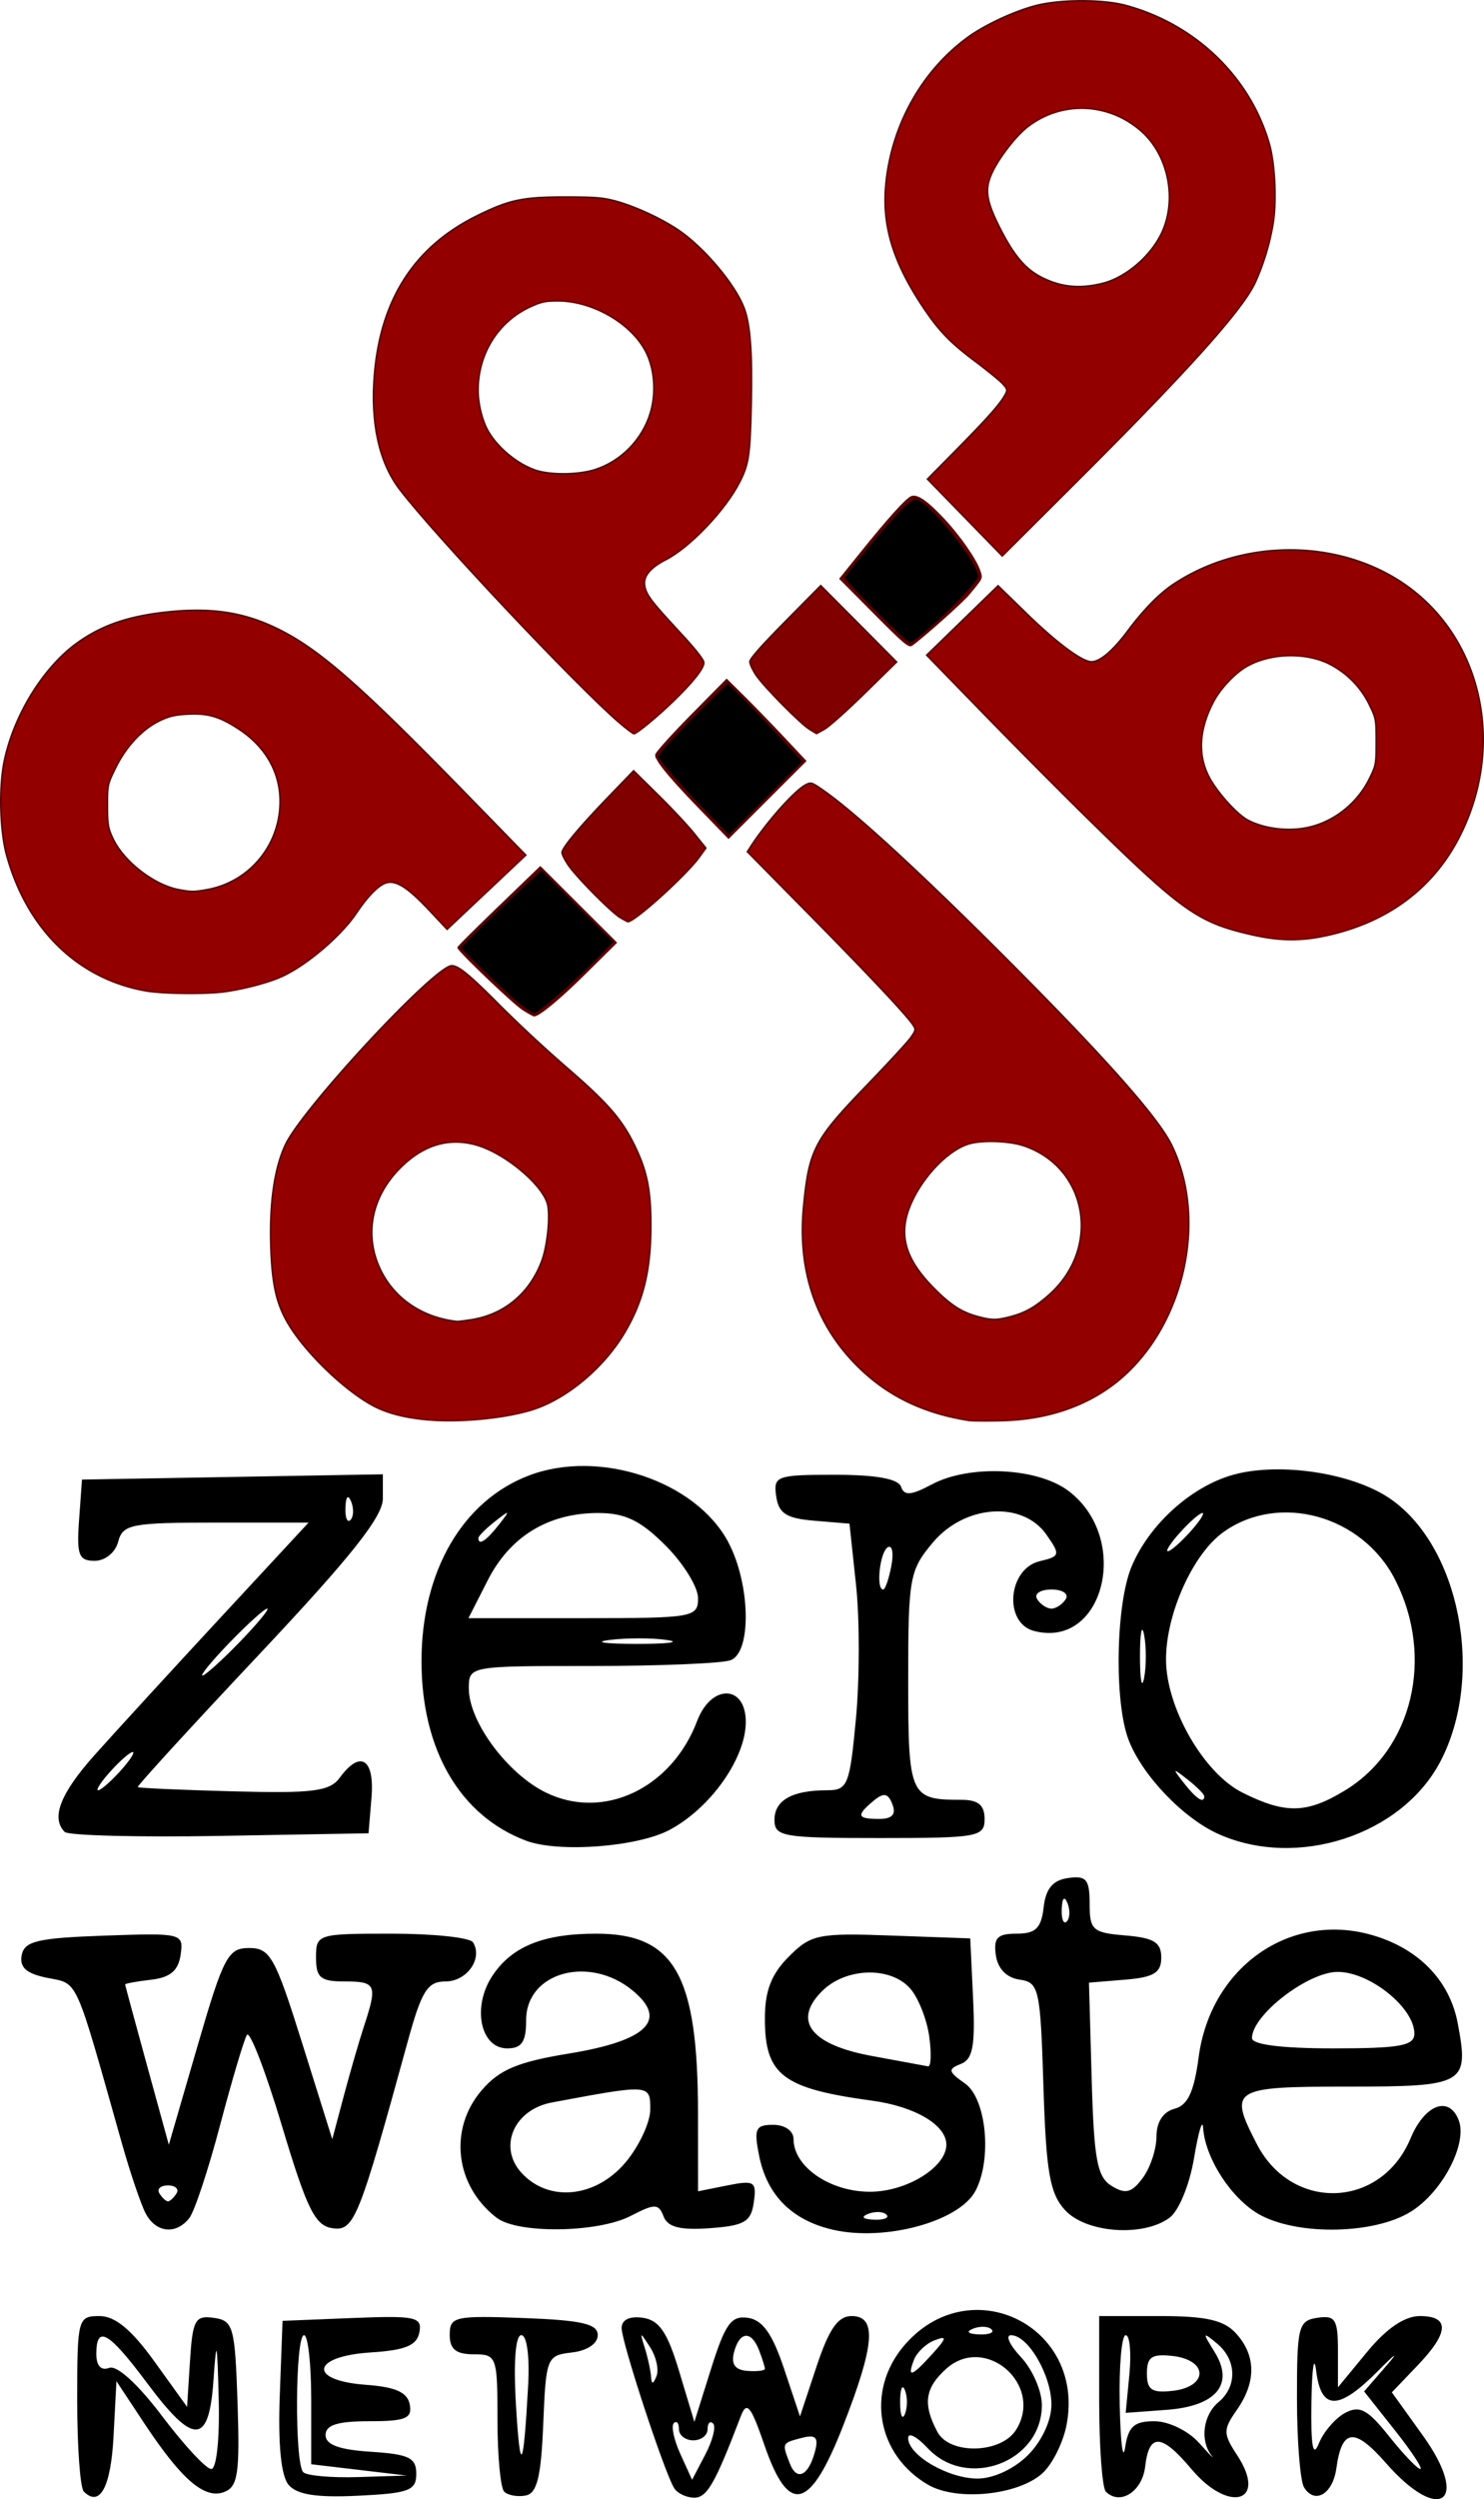 <svg xmlns="http://www.w3.org/2000/svg" width="221.437" height="372.574" viewBox="0 0 58.589 98.577"><g stroke="#570000" paint-order="fill markers stroke"><path d="M16.824 55.997c-.91-.086-1.603-.275-2.17-.592-1.13-.634-2.618-2.082-3.278-3.194-.46-.775-.634-1.54-.684-3.013-.058-1.744.14-3.126.58-4.055.688-1.449 5.903-7.053 6.563-7.052.269 0 .707.361 1.905 1.568a54.74 54.74 0 002.567 2.388c1.75 1.508 2.3 2.152 2.839 3.327.418.91.553 1.649.55 3.011-.005 1.754-.305 2.959-1.049 4.204-.827 1.384-2.294 2.601-3.641 3.02-1.106.343-2.898.51-4.182.388zm1.814-3.949c1.28-.208 2.277-1.045 2.75-2.31.216-.576.338-1.725.235-2.208-.162-.757-1.63-2.005-2.762-2.35-1.105-.335-2.135-.037-3.057.886-1.154 1.153-1.442 2.68-.765 4.05.556 1.124 1.655 1.858 3.008 2.007.043.004.31-.03.591-.075zM5.728 39.079c-2.677-.486-4.674-2.444-5.473-5.366-.259-.95-.301-2.662-.09-3.684.377-1.825 1.55-3.722 2.896-4.682.986-.703 2.061-1.064 3.638-1.22 1.656-.163 2.9.024 4.17.629 1.683.801 3.27 2.182 7.556 6.577l2.335 2.395-1.554 1.464-1.554 1.464-.698-.743c-.821-.874-1.272-1.175-1.654-1.103-.302.056-.751.495-1.217 1.19-.623.929-1.999 2.095-2.986 2.532-.518.23-1.447.475-2.2.582-.76.108-2.486.089-3.169-.035zm2.464-3.993c1.74-.32 2.962-1.892 2.859-3.677-.062-1.065-.63-1.996-1.616-2.645-.758-.5-1.234-.64-2.027-.596-.501.027-.745.085-1.113.266-.679.331-1.306 1-1.717 1.828-.331.669-.336.689-.336 1.512 0 .744.024.885.215 1.294.424.905 1.605 1.826 2.586 2.018.5.097.62.097 1.149 0z" fill="#920000" stroke-width=".059"/><path d="M20.646 39.818c-.363-.229-2.56-2.325-2.56-2.443 0-.03.73-.756 1.623-1.615l1.622-1.562 1.496 1.493 1.496 1.493-1.206 1.193c-1.02 1.009-1.836 1.686-2.033 1.686-.027 0-.224-.11-.438-.245zM24.476 36.187c-.36-.22-1.708-1.581-2.034-2.054-.14-.203-.254-.43-.254-.504 0-.188.675-.996 1.838-2.204l.99-1.025.96.947c.53.52 1.172 1.206 1.428 1.524l.465.578-.252.35c-.509.71-2.552 2.558-2.825 2.556-.022 0-.164-.076-.316-.168zM27.642 31.896c-1.203-1.24-1.746-1.9-1.746-2.122 0-.075.628-.774 1.396-1.553l1.396-1.415.7.692a75.424 75.424 0 011.558 1.606l.857.912-1.52 1.518-1.52 1.519z" fill="maroon" stroke-width=".059"/><path d="M24.419 28.479c-1.721-1.488-7.256-7.364-8.639-9.172-.82-1.072-1.162-2.639-.996-4.568.254-2.96 1.594-5.022 4.052-6.232 1.271-.627 1.793-.738 3.47-.738 1.213 0 1.51.025 2.034.17.757.21 1.765.677 2.433 1.126 1.014.681 2.246 2.14 2.604 3.08.246.648.328 1.748.283 3.806-.043 1.995-.096 2.353-.449 3.05-.563 1.112-1.967 2.588-2.93 3.079-.606.309-.888.653-.83 1.01.06.368.242.611 1.372 1.829.653.704.966 1.1.966 1.223 0 .224-.432.768-1.194 1.507-.648.626-1.455 1.292-1.568 1.292-.04 0-.314-.208-.608-.462zm-.952-9.95c1.033-.319 1.885-1.182 2.205-2.233.229-.755.18-1.64-.126-2.32-.523-1.16-2.097-2.104-3.516-2.108-.501-.002-.672.036-1.122.247-1.247.587-2.03 1.843-2.032 3.263-.001.57.163 1.226.413 1.651.377.64 1.115 1.25 1.82 1.504.573.206 1.684.204 2.358-.004z" fill="#920000" stroke-width=".059"/><path d="M31.965 28.77c-.356-.213-1.787-1.66-2.11-2.131-.138-.203-.252-.446-.252-.54 0-.116.453-.629 1.4-1.586l1.4-1.416 1.5 1.506L35.4 26.11l-1.264 1.238c-.695.681-1.407 1.317-1.582 1.413l-.318.174zM34.516 24.183l-1.347-1.356.825-1.025c1.096-1.362 1.808-2.149 2.001-2.21.232-.074.617.197 1.269.892.62.662 1.268 1.593 1.412 2.032.101.305.125.253-.423.917-.256.312-1.82 1.704-2.257 2.012-.115.08-.318-.093-1.48-1.262z" fill="maroon" stroke-width=".059"/><path d="M38.241 56.026c-1.88-.296-3.35-1.04-4.551-2.305-1.534-1.616-2.201-3.7-1.965-6.138.217-2.232.42-2.624 2.471-4.749.856-.887 1.65-1.748 1.765-1.914.195-.281.201-.315.089-.486-.254-.388-1.722-1.949-4.087-4.348l-2.457-2.491.14-.217c.622-.958 1.726-2.198 2.157-2.421.222-.115.242-.108.77.264 1.244.879 3.804 3.234 7.087 6.518 3.934 3.936 6.047 6.312 6.59 7.412 1.528 3.095.403 7.536-2.42 9.556-1.178.842-2.622 1.29-4.287 1.33-.586.015-1.172.01-1.302-.011zm1.66-4.095c.576-.15.984-.383 1.535-.878 2.054-1.846 1.502-5.01-1.022-5.861-.552-.186-1.588-.227-2.12-.084-1.015.273-2.275 1.769-2.53 3.002-.187.904.15 1.73 1.097 2.689.663.672 1.103.958 1.737 1.128.562.151.737.152 1.303.004zM49.403 36.865c-2.109-.482-2.737-.927-6.468-4.587-1.02-1-2.866-2.857-4.102-4.127l-2.248-2.31 1.41-1.369 1.41-1.37 1.116 1.087c1.196 1.166 2.2 1.912 2.572 1.912.335 0 .84-.429 1.42-1.203.635-.85 1.25-1.48 1.807-1.851 2.647-1.764 6.335-1.815 8.956-.123 3.224 2.081 4.227 6.465 2.32 10.132-1 1.922-2.676 3.21-4.908 3.773-1.193.302-2.081.311-3.285.036zm2.225-4.227c1.03-.218 1.956-.95 2.434-1.92.262-.532.271-.584.271-1.462s-.01-.93-.27-1.46a3.544 3.544 0 00-1.64-1.636c-.953-.446-2.317-.388-3.217.137-.462.27-1.018.86-1.288 1.37-.58 1.095-.64 2.118-.173 2.995.326.61 1.1 1.465 1.53 1.69.646.336 1.581.45 2.353.286zM38.093 20.414l-1.477-1.517 1.213-1.23c1.198-1.216 1.68-1.764 1.868-2.125.085-.164.07-.213-.128-.421-.123-.13-.616-.53-1.096-.89-.968-.725-1.418-1.194-2.043-2.132-1.177-1.768-1.611-3.205-1.458-4.826.222-2.35 1.438-4.512 3.28-5.833.676-.484 1.84-1.018 2.676-1.228.962-.242 2.623-.242 3.517 0 2.75.741 4.913 2.824 5.669 5.458.218.758.292 2.186.16 3.085a9.347 9.347 0 01-.72 2.397c-.512 1.085-2.612 3.425-6.993 7.796L39.57 21.93zm5.433-9.238c.916-.226 1.906-1.072 2.34-1.996.612-1.31.263-3.056-.801-4-1.303-1.156-3.187-1.218-4.526-.15-.423.337-1.037 1.12-1.324 1.69-.35.693-.304 1.135.229 2.203.566 1.133 1.03 1.689 1.69 2.02.76.383 1.5.455 2.392.233z" fill="#920000" stroke-width=".059"/><path d="M20.527 39.647c-.244-.194-.883-.783-1.42-1.308l-.975-.956.64-.653c.353-.359 1.084-1.059 1.625-1.555l.984-.903 1.442 1.439 1.442 1.439-.696.712c-.889.908-2.311 2.137-2.474 2.137-.068 0-.324-.158-.568-.352zM27.77 31.942c-.553-.57-1.195-1.272-1.428-1.56l-.423-.527.226-.31c.124-.171.755-.837 1.403-1.48l1.178-1.167.513.498c.282.275.957.98 1.5 1.567l.99 1.067-1.477 1.474-1.476 1.473zM34.556 24.128c-.69-.691-1.253-1.292-1.253-1.334 0-.106 1.586-2.028 2.201-2.667.345-.358.562-.5.707-.462.548.144 2.442 2.521 2.445 3.07.002.298-2.435 2.65-2.746 2.65-.055 0-.665-.566-1.354-1.257z" stroke-width=".085"/></g><path d="M3.308 98.275c-.143-.143-.26-1.758-.26-3.59 0-3.237.025-3.331.88-3.331.616 0 1.264.536 2.168 1.791l1.29 1.791.115-1.814c.104-1.624.203-1.802.943-1.697.768.11.834.349.935 3.371.092 2.764.013 3.29-.526 3.497-.774.297-1.68-.48-3.153-2.703l-1.103-1.666-.114 2.173c-.106 2.008-.54 2.813-1.175 2.178zm5.327-3.622c-.06-2.365-.088-2.466-.208-.754-.178 2.546-.777 2.568-2.623.094-1.518-2.032-2.001-2.308-2.001-1.143 0 .467.188.67.507.548.304-.117 1.137.64 2.086 1.897.869 1.15 1.743 2.092 1.944 2.092.208 0 .335-1.175.295-2.734zm2.753 3.352c-.292-.352-.414-1.601-.343-3.504l.11-2.958 2.766-.112c2.488-.1 2.752-.044 2.636.566-.098.517-.55.704-1.917.792-2.354.151-2.495 1.11-.188 1.277 1.167.085 1.633.295 1.725.776.104.55-.161.66-1.6.66-1.252 0-1.724.149-1.724.545 0 .382.533.579 1.79.66 1.502.096 1.792.237 1.792.869 0 .66-.288.768-2.297.865-1.653.08-2.424-.043-2.75-.436zm2.785-.583l-1.886-.223v-2.546c0-1.4-.127-2.545-.283-2.545-.35 0-.379 5.057-.031 5.405.138.138 1.114.225 2.168.192l1.917-.06zm5.732.858c-.146-.145-.265-1.424-.265-2.841 0-2.497-.029-2.577-.943-2.577-.697 0-.942-.2-.942-.77 0-.718.195-.762 2.922-.66 2.297.087 2.922.231 2.922.676 0 .335-.417.614-1.02.683-.993.115-1.024.195-1.132 2.825-.085 2.084-.244 2.731-.694 2.817-.321.061-.703-.008-.848-.153zm.946-4.192c.063-1.141-.05-1.98-.268-1.981-.232 0-.314 1.053-.214 2.734.169 2.834.296 2.636.482-.753zm5.765 4.053c-.393-.636-2.074-5.754-2.074-6.314 0-.328.315-.48.837-.405.647.093.972.57 1.435 2.113l.6 1.992.664-2.11c.557-1.765.794-2.09 1.456-1.992.575.086.963.633 1.42 2.003l.63 1.885.657-1.98c.489-1.472.843-1.979 1.381-1.979 1.005 0 .917 1.127-.338 4.336-1.305 3.34-2.144 3.543-3.104.754-.538-1.563-.698-1.756-.937-1.13-1.007 2.64-1.329 3.204-1.831 3.204-.31 0-.668-.17-.796-.377zm1.538-2.547c-.12-.12-.218-.02-.218.222s-.255.44-.566.44c-.31 0-.565-.198-.565-.44s-.092-.349-.203-.237c-.112.111.005.66.26 1.218l.462 1.015.524-1c.288-.55.426-1.098.306-1.218zm4.025 1.093c.144-.55.025-.67-.52-.528-.796.208-.79.195-.478 1.007.275.718.744.493.998-.48zm-6.507-4.093c-.411-.641-.422-.64-.216.016.12.38.23.89.247 1.132.022.317.082.313.215-.017.102-.252-.009-.76-.246-1.131zm4.526.841c0-.074-.103-.402-.229-.73-.304-.795-.772-.756-.991.081-.121.463.045.695.521.73.385.03.7-.007.7-.08zm6.452 4.578c-2.025-1.169-2.474-3.689-.974-5.471 2.568-3.051 7.173-.84 6.436 3.09-.131.701-.562 1.567-.957 1.924-.956.866-3.371 1.11-4.505.457zm3.935-1.174c.546-.546.926-1.363.926-1.99 0-1.159-.921-2.74-1.596-2.74-.232 0-.052.392.399.872.45.48.82 1.328.82 1.885 0 2.25-2.958 3.362-4.51 1.696-.424-.454-.77-.633-.77-.399 0 .68 1.579 1.601 2.741 1.601.627 0 1.445-.38 1.99-.925zm-.47-.996c1.111-1.778-1.22-3.802-2.767-2.401-.835.755-.921 1.392-.337 2.484.486.908 2.517.854 3.103-.083zm-4.388-1.567c-.104-.259-.19-.047-.19.472 0 .518.086.73.19.471.105-.26.105-.683 0-.943zm1.085-1.43c.573-.633.588-.729.087-.536-.335.128-.702.475-.815.77-.282.734-.094.674.728-.234zm2.334-.966c-.125-.125-.45-.138-.723-.03-.3.12-.211.21.228.228.398.017.62-.072.495-.198zm4.514 6.4c-.145-.145-.264-1.763-.264-3.595v-3.331h2.393c1.839 0 2.537.16 3.016.69.786.868.795 1.915.026 3.013-.547.781-.546.934.016 1.791 1.212 1.85-.323 2.308-1.81.54-1.182-1.405-1.671-1.43-1.825-.098-.114.988-.993 1.549-1.552.99zm1.915-2.778c.56 0 1.335.375 1.766.856.423.471.641.692.486.49-.46-.594-.325-1.596.282-2.1.746-.62.719-1.667-.06-2.31-.573-.475-.582-.447-.097.331.793 1.274.073 2.14-1.902 2.285l-1.607.118.147-1.532c.08-.842.014-1.532-.147-1.532s-.267 1.23-.236 2.734c.03 1.504.127 2.267.213 1.697.126-.83.356-1.037 1.155-1.037zm1.78-1.886c0-.336-.42-.613-1.037-.685-.844-.097-1.037.03-1.037.685s.193.783 1.037.685c.618-.07 1.037-.348 1.037-.685zm4.129 4.494c-.152-.246-.278-1.825-.279-3.508-.002-2.842.056-3.068.808-3.18.707-.105.81.06.81 1.311v1.432l1.159-1.405c.757-.919 1.475-1.406 2.074-1.406 1.19 0 1.159.647-.095 1.955l-1.01 1.054 1.222 1.7c1.885 2.624.683 3.524-1.455 1.09-1.244-1.418-1.74-1.366-1.957.205-.141 1.02-.853 1.439-1.277.752zm3.584-2.253l-1.212-1.53.897-1.033c.494-.568.344-.473-.333.21-1.569 1.585-2.26 1.59-2.456.018-.083-.674-.168-.122-.188 1.226-.026 1.756.058 2.217.295 1.627.183-.453.648-.993 1.034-1.2.575-.307.89-.14 1.734.918.568.712 1.125 1.294 1.237 1.294.112 0-.341-.689-1.008-1.53zM32.887 87.95c-1.616-.37-2.604-1.358-2.915-2.914-.215-1.074-.146-1.225.556-1.225.461 0 .802.24.802.566 0 1.087 1.436 2.074 3.016 2.074 1.446 0 3.017-.968 3.017-1.858 0-.773-1.235-1.504-2.927-1.734-3.545-.481-4.238-1.01-4.238-3.24 0-1.096.254-1.751.945-2.443.878-.878 1.162-.936 4.053-.83l3.11.112.112 2.362c.09 1.883-.01 2.408-.488 2.592-.519.199-.495.305.17.77.845.592 1.076 2.995.408 4.242-.643 1.203-3.566 1.996-5.621 1.526zm2.111-.596c-.125-.125-.45-.138-.723-.03-.3.121-.211.21.228.228.398.017.62-.072.495-.198zm1.688-7.03c-.093-.675-.43-1.523-.747-1.886-.778-.887-2.55-.835-3.487.103-1.172 1.172-.44 2.114 1.986 2.557 1.09.199 2.08.382 2.2.406.12.025.141-.507.048-1.18zM5.748 87.3c-.19-.363-.62-1.635-.956-2.828-1.859-6.585-1.69-6.21-2.917-6.456-.83-.166-1.11-.412-1.019-.893.107-.559.621-.68 3.262-.774 3.079-.108 3.133-.094 3.013.755-.089.624-.411.897-1.16.983-.57.066-1.034.15-1.031.189.003.038.393 1.476.865 3.195l.86 3.126 1.128-3.88c1.032-3.547 1.208-3.88 2.044-3.88.83 0 1.027.355 2.098 3.77l1.183 3.771.452-1.697c.248-.933.612-2.189.81-2.79.526-1.605.468-1.735-.773-1.735-.955 0-1.131-.146-1.131-.942 0-.927.051-.943 2.994-.943 1.647 0 3.09.154 3.206.343.395.638-.243 1.542-1.088 1.542-.71 0-.94.365-1.488 2.357-1.938 7.052-2.118 7.5-2.977 7.376-.684-.098-1.007-.753-1.993-4.041-.647-2.158-1.27-3.77-1.383-3.582-.114.188-.589 1.784-1.055 3.546-.466 1.763-1.014 3.418-1.218 3.677-.526.67-1.324.583-1.726-.189zm1.221-.785c.107-.173-.045-.314-.338-.314-.293 0-.445.141-.338.314.107.173.259.314.338.314.08 0 .231-.141.338-.314zm12.638.962c-1.643-1.262-1.905-3.5-.589-5.03.701-.815 1.423-1.118 3.457-1.45 3.09-.507 3.912-1.326 2.497-2.487-1.713-1.406-4.2-.715-4.2 1.168 0 .863-.171 1.118-.748 1.118-1.056 0-1.395-1.625-.594-2.848.765-1.168 2.013-1.677 4.11-1.677 3.09 0 4.013 1.623 4.017 7.06l.002 3.102 1.164-.233c1.064-.212 1.154-.154 1.037.67-.108.767-.366.919-1.733 1.018-1.173.085-1.666-.04-1.828-.462-.197-.514-.342-.516-1.298-.022-1.293.669-4.46.713-5.293.073zm5.09-2.185c.537-.638.976-1.58.976-2.091 0-.996-.008-.996-3.889-.27-1.489.278-2.127 1.744-1.203 2.765 1.07 1.183 2.935 1 4.116-.404zm17.343 1.876c-.593-.655-.74-1.505-.845-4.88-.12-3.857-.173-4.094-.943-4.204-.512-.073-.86-.431-.936-.965-.097-.686.06-.848.824-.848.749 0 .968-.214 1.063-1.037.085-.743.36-1.071.968-1.158.718-.102.848.054.848 1.015 0 1.039.12 1.144 1.414 1.251 1.124.093 1.414.272 1.414.872s-.29.778-1.427.872l-1.427.117.107 3.802c.09 3.19.217 3.868.79 4.218.545.334.79.271 1.225-.314.299-.403.543-1.14.543-1.638 0-.57.264-.975.71-1.092.526-.137.774-.667.956-2.04.467-3.52 3.558-5.72 6.784-4.83 1.87.517 3.124 1.79 3.445 3.5.451 2.405.295 2.495-4.341 2.495-4.578 0-4.718.089-3.59 2.27 1.384 2.678 4.907 2.547 6.066-.226.56-1.343 1.524-1.705 1.903-.717.357.93-.66 2.856-1.91 3.618-1.422.868-4.345.937-5.887.14-1.122-.581-2.214-2.228-2.295-3.464-.024-.373-.185.166-.358 1.198-.175 1.051-.602 2.088-.97 2.357-1.05.768-3.306.598-4.13-.312zm13.8-6.955c0-1.02-1.759-2.434-3.029-2.434-1.173 0-3.382 1.705-3.382 2.61 0 .259 1.167.407 3.205.407 2.64 0 3.206-.103 3.206-.583zm-13.695-5.144c-.12-.3-.21-.212-.228.228-.016.397.073.62.199.495.125-.126.138-.45.03-.723zm-21.374-2.464c-2.61-.98-4.13-3.587-4.13-7.08 0-3.543 1.616-6.331 4.25-7.329 2.77-1.05 6.565.215 7.854 2.618.88 1.643.94 4.348.103 4.67-.328.126-2.789.229-5.468.229-4.863 0-4.871.001-4.871.887 0 1.306 1.516 3.356 3.034 4.101 2.276 1.118 4.97-.152 5.981-2.82.556-1.466 1.92-1.439 1.92.038 0 1.433-1.39 3.398-3.01 4.26-1.27.674-4.38.908-5.663.426zm5.569-7.916c-.567-.086-1.585-.088-2.262-.004-.678.084-.215.154 1.03.156 1.244.003 1.799-.066 1.232-.152zm1.219-1.654c0-.435-.577-1.368-1.282-2.073-.99-.99-1.596-1.283-2.659-1.283-1.966 0-3.476.918-4.359 2.648l-.765 1.5h4.532c4.353 0 4.533-.031 4.533-.792zm-7.87-2.884c.468-.598.455-.612-.143-.143-.363.285-.66.582-.66.66 0 .31.31.11.802-.517zm28.42 12.192c-1.405-.628-3.028-2.33-3.558-3.732-.567-1.5-.498-5.33.123-6.816.7-1.674 2.375-3.18 4.042-3.632 1.81-.491 4.63-.07 6.112.914 2.807 1.864 3.815 7.043 2.029 10.422-1.53 2.892-5.644 4.23-8.748 2.844zm5-1.726c2.666-1.626 3.528-5.256 1.973-8.305-1.294-2.537-4.578-3.45-6.777-1.883-1.204.857-2.27 3.216-2.27 5.023 0 1.903 1.486 4.492 3.017 5.256 1.7.85 2.545.83 4.057-.091zm-5.565.232c0-.078-.297-.375-.66-.66-.598-.468-.611-.455-.142.143.492.628.802.828.802.517zm-2.374-6.362c-.09-.466-.163-.085-.163.849 0 .933.074 1.315.163.848.09-.467.09-1.23 0-1.697zm1.808-4.053c.376-.415.598-.755.494-.755-.104 0-.495.34-.87.755-.376.414-.599.754-.495.754.104 0 .496-.34.871-.754zM2.555 72.258c-.55-.55-.177-1.512 1.17-3.022.769-.862 2.986-3.28 4.927-5.373l3.53-3.806h-3.66c-3.341 0-3.676.065-3.856.754-.111.427-.514.754-.929.754-.628 0-.715-.228-.616-1.603l.116-1.602 5.94-.104 5.938-.104v.96c0 .71-1.26 2.297-4.873 6.134-2.68 2.846-4.842 5.206-4.804 5.244.038.038 1.743.114 3.789.168 3.131.084 3.794-.002 4.186-.538.81-1.107 1.38-.754 1.254.778l-.117 1.414-5.867.103c-3.227.057-5.984-.014-6.128-.157zm2.19-2.397c.376-.415.598-.755.495-.755-.104 0-.496.34-.871.755-.376.414-.598.754-.494.754.103 0 .495-.34.87-.754zM9.46 64.77c.704-.726 1.194-1.32 1.09-1.32-.103 0-.763.594-1.467 1.32-.704.726-1.194 1.32-1.09 1.32.103 0 .764-.594 1.467-1.32zm4.405-5.538c-.12-.301-.21-.212-.227.228-.017.397.072.62.198.494.125-.125.138-.45.03-.722zm16.711 12.554c0-.777.698-1.171 2.073-1.171.82 0 .898-.193 1.144-2.826.146-1.555.148-3.921.005-5.258l-.26-2.432-1.387-.116c-1.107-.092-1.41-.286-1.506-.963-.115-.805.004-.849 2.325-.849 1.62 0 2.5.16 2.604.472.122.364.399.343 1.22-.095 1.477-.787 4.157-.662 5.379.251 2.497 1.864 1.425 6.258-1.35 5.532-1.21-.317-1.035-2.452.226-2.751.809-.192.823-.251.261-1.052-.94-1.34-3.222-1.181-4.478.312-.924 1.098-.976 1.386-.976 5.427 0 4.587.061 4.725 2.104 4.725.661 0 .912.208.912.754 0 .708-.251.754-4.148.754-3.818 0-4.147-.057-4.147-.714zm4.658-.615c-.17-.444-.34-.476-.742-.143-.7.582-.659.718.22.718.51 0 .674-.18.522-.575zm6.843-8.098c.128-.207-.126-.377-.565-.377-.44 0-.694.17-.566.377.128.208.383.377.566.377.183 0 .437-.17.565-.377zm-6.886-1.308c.098-.512.033-.842-.144-.732-.313.193-.47 1.663-.178 1.663.08 0 .224-.419.322-.931z"/></svg>